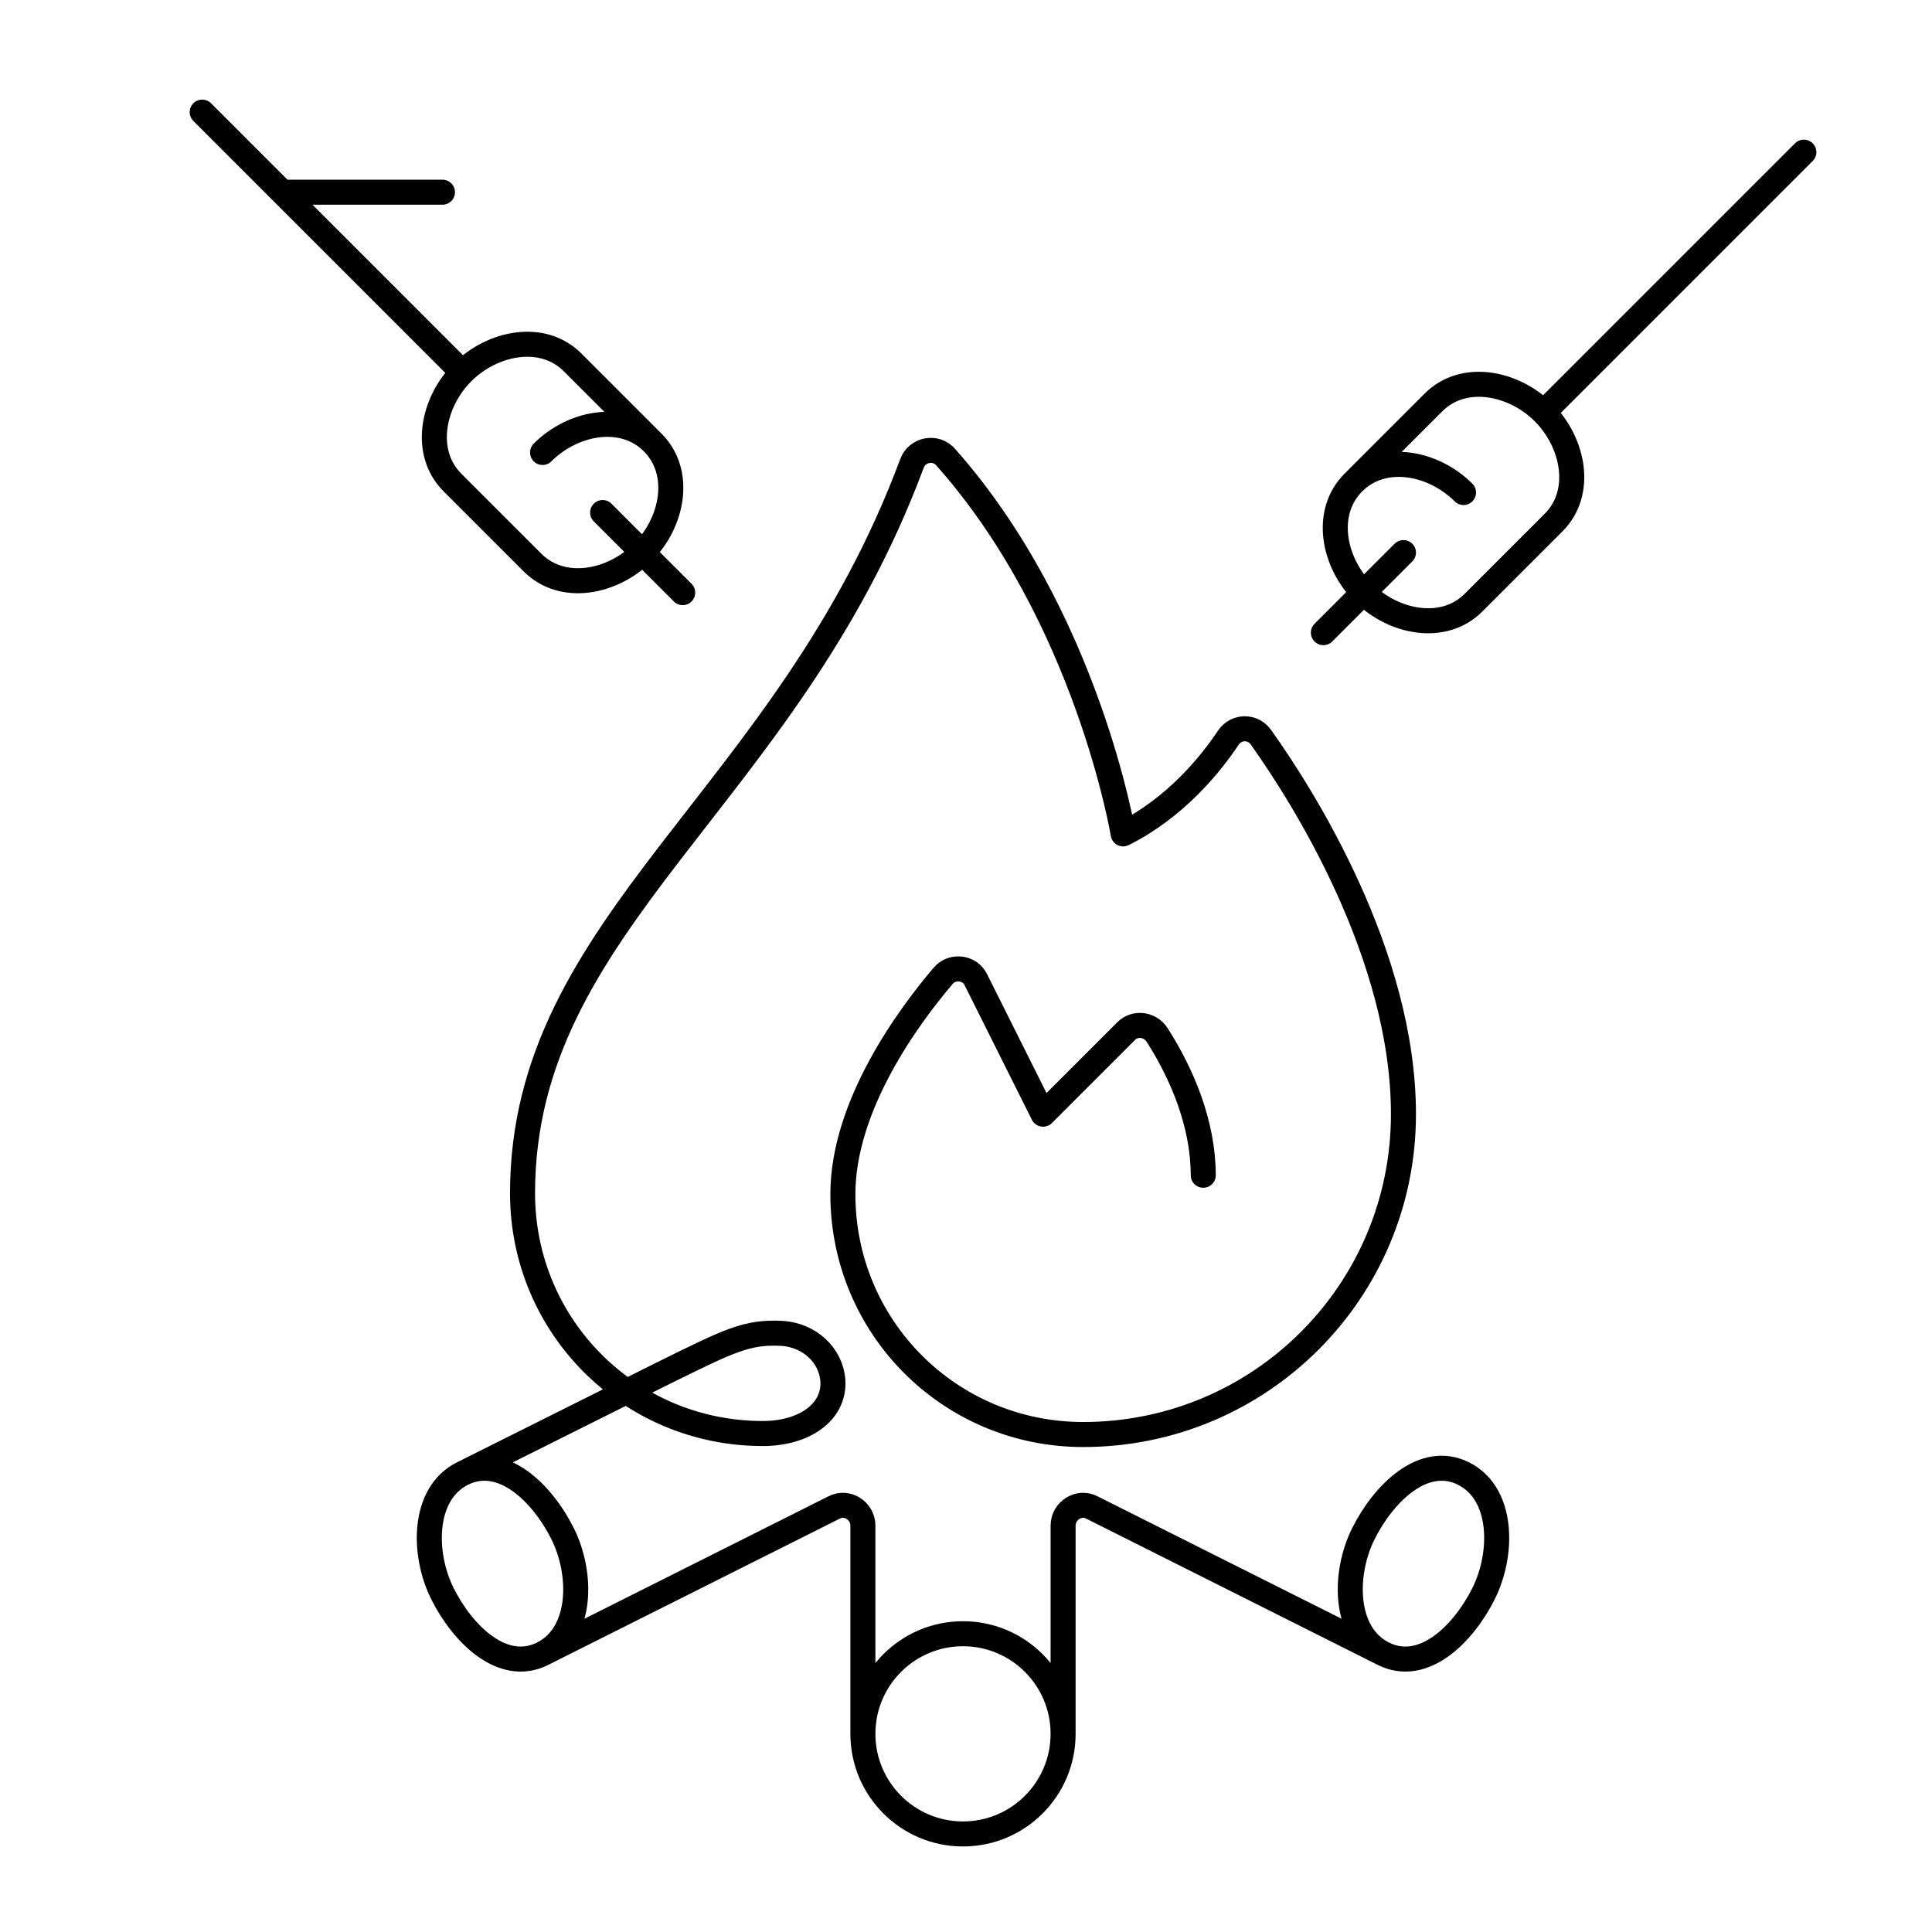 <svg width="193" height="192" viewBox="0 0 193 192" fill="none" xmlns="http://www.w3.org/2000/svg">
<path d="M20.2 11.2L46.2 37.2M46.2 37.2C49.2 34.2 54.2 33.2 57.2 36.2L65.2 44.2M46.2 37.2C43.2 40.2 42.2 45.2 45.2 48.2L53.2 56.2C56.2 59.2 61.2 58.2 64.2 55.2C67.2 52.2 68.2 47.2 65.2 44.2M28.2 19.2H44.2M65.2 44.2C62.2 41.2 57.2 42.2 54.2 45.2M60.2 51.2L68.2 59.2M180.2 15.2L154.2 41.2M154.2 41.2C151.2 38.2 146.2 37.2 143.2 40.2L135.2 48.2M154.2 41.2C157.2 44.2 158.2 49.2 155.2 52.2L147.2 60.2C144.2 63.2 139.2 62.2 136.2 59.2C133.2 56.2 132.2 51.2 135.2 48.2M135.2 48.2C138.2 45.2 143.2 46.2 146.2 49.2M140.2 55.2L132.2 63.2M46.2 147.2L66.2 137.2C72.9 133.9 74.6 133 78.2 133.2C80.8 133.4 83 135.3 83.2 137.9C83.4 141.1 80.3 143.2 76.2 143.2C62.9 143.2 52.2 132.5 52.2 119.2C52.2 92 78.6 79.9 91.1 46.3C91.6 44.9 93.5 44.5 94.5 45.7C108.6 61.6 112.2 83.3 112.2 83.3C117.4 80.7 120.9 76.4 122.7 73.7C123.5 72.5 125.2 72.5 126 73.7C130.2 79.6 140.2 95.4 140.2 111.3C140.2 129 125.9 143.3 108.2 143.3C94.9 143.3 84.2 132.6 84.2 119.3C84.2 110.4 90.8 101.5 94.2 97.5C95.1 96.4 96.9 96.6 97.5 97.9L104.2 111.3L112.5 103C113.4 102.1 114.9 102.3 115.6 103.4C118.1 107.3 120.2 112.3 120.2 117.4M46.2 147.2C42.2 149.2 42.2 155.2 44.2 159.2C46.2 163.2 50.2 167.2 54.2 165.2M46.2 147.2C50.2 145.2 54.2 149.2 56.2 153.2C58.2 157.2 58.2 163.2 54.2 165.2M86.2 173.2V152.4C86.2 150.9 84.6 149.9 83.3 150.6L54.2 165.2M86.2 173.2C86.2 178.723 90.677 183.2 96.2 183.2C101.723 183.2 106.2 178.723 106.2 173.2M86.2 173.2C86.2 167.677 90.677 163.2 96.2 163.2C101.723 163.2 106.2 167.677 106.2 173.2M138.2 165.2L109.1 150.6C107.8 149.9 106.2 150.9 106.2 152.4V173.2M138.2 165.2C142.2 167.2 146.2 163.2 148.2 159.2C150.2 155.2 150.2 149.2 146.2 147.2C142.2 145.2 138.2 149.2 136.2 153.2C134.2 157.2 134.2 163.2 138.2 165.2Z" stroke="black" stroke-width="2.5" stroke-miterlimit="10" stroke-linecap="round" stroke-linejoin="round"/>
</svg>
